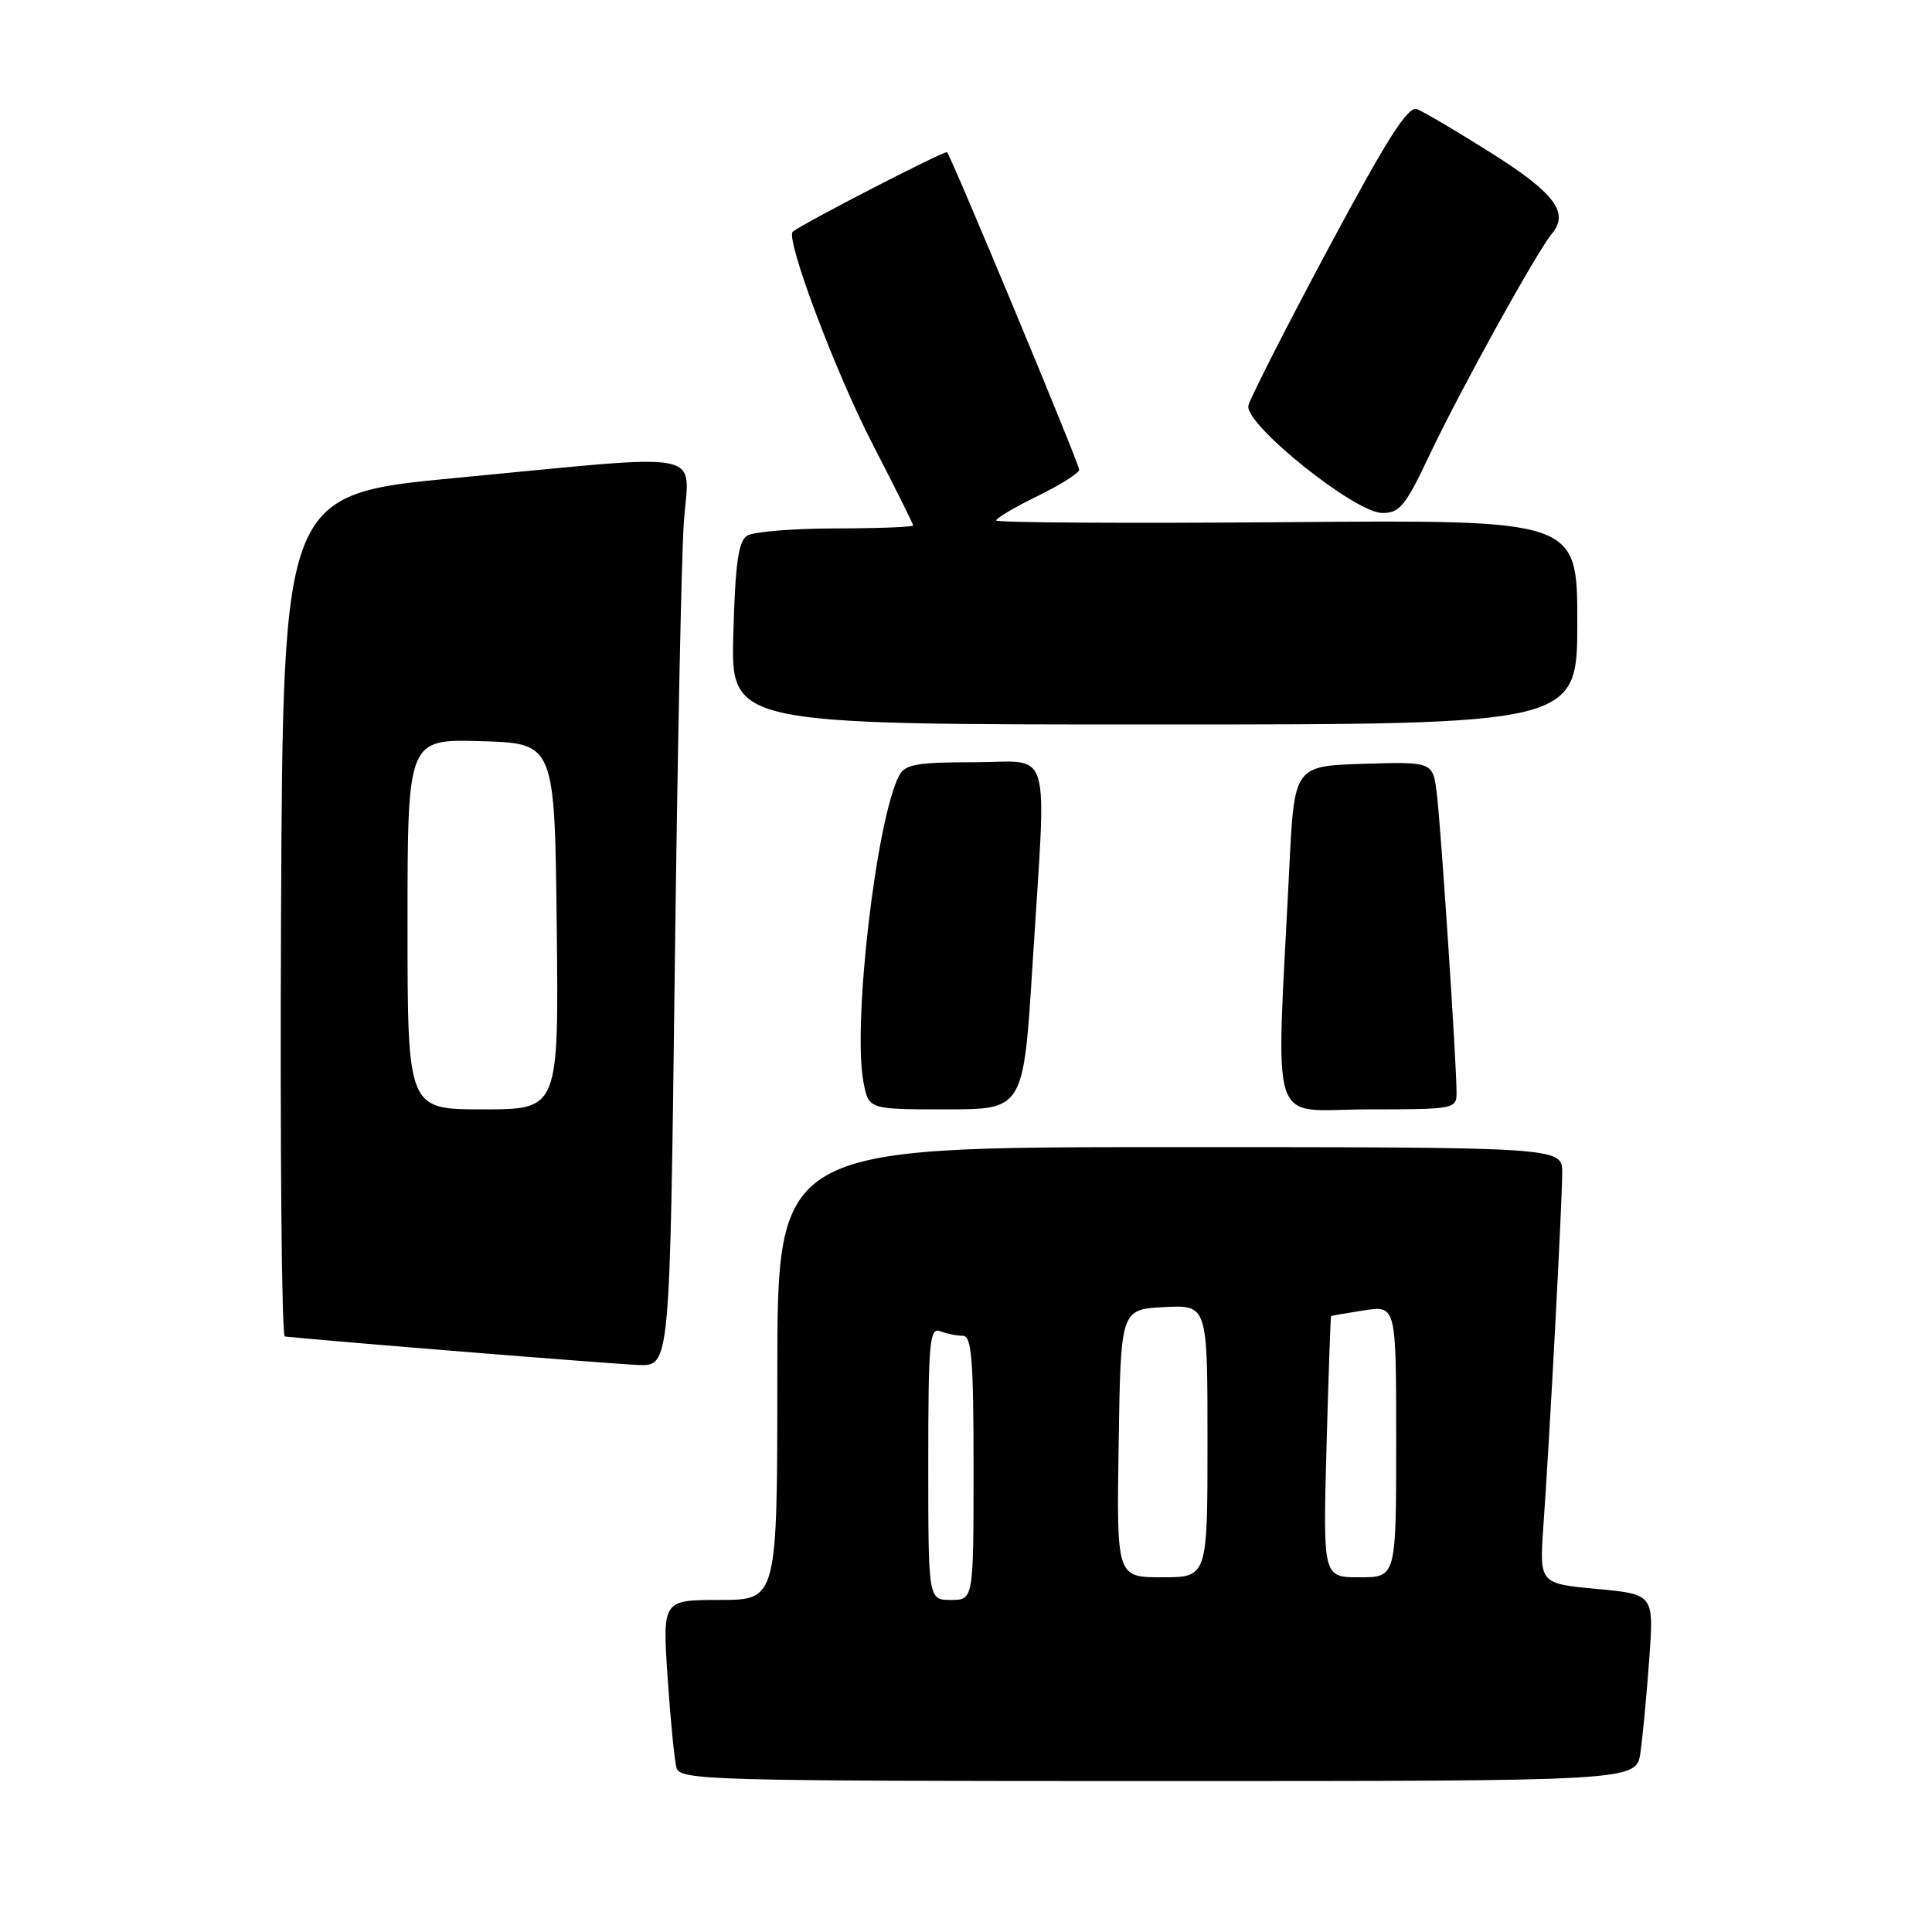 <?xml version="1.0" encoding="UTF-8" standalone="no"?>
<!DOCTYPE svg PUBLIC "-//W3C//DTD SVG 1.1//EN" "http://www.w3.org/Graphics/SVG/1.1/DTD/svg11.dtd" >
<svg xmlns="http://www.w3.org/2000/svg" xmlns:xlink="http://www.w3.org/1999/xlink" version="1.1" viewBox="0 0 256 256">
 <g >
 <path fill="currentColor"
d=" M 217.36 232.25 C 217.66 230.19 218.19 224.62 218.53 219.87 C 219.16 211.25 219.16 211.25 211.56 210.54 C 203.97 209.83 203.97 209.83 204.51 202.16 C 205.33 190.71 207.00 159.27 207.00 155.39 C 207.00 152.00 207.00 152.00 155.00 152.00 C 103.00 152.00 103.00 152.00 103.00 182.00 C 103.00 212.00 103.00 212.00 95.39 212.00 C 87.78 212.00 87.78 212.00 88.46 222.25 C 88.84 227.89 89.37 233.29 89.64 234.25 C 90.10 235.89 94.01 236.00 153.48 236.00 C 216.82 236.00 216.82 236.00 217.36 232.25 Z  M 89.40 129.25 C 89.75 100.79 90.29 73.79 90.61 69.25 C 91.29 59.46 94.47 60.09 60.50 63.32 C 37.50 65.50 37.50 65.50 37.24 121.25 C 37.10 151.91 37.32 177.04 37.74 177.09 C 42.47 177.62 81.53 180.77 84.63 180.87 C 88.76 181.00 88.76 181.00 89.40 129.25 Z  M 136.82 127.75 C 138.68 97.96 139.56 101.00 129.04 101.00 C 121.52 101.00 119.92 101.28 119.15 102.75 C 116.12 108.50 112.95 135.60 114.41 143.36 C 115.09 147.00 115.09 147.00 125.36 147.00 C 135.62 147.00 135.62 147.00 136.82 127.75 Z  M 193.00 144.77 C 193.00 140.89 190.94 109.69 190.39 105.21 C 189.87 100.93 189.87 100.93 180.68 101.21 C 171.50 101.50 171.50 101.50 170.84 115.00 C 169.08 150.65 167.90 147.00 181.19 147.00 C 192.74 147.00 193.00 146.95 193.00 144.77 Z  M 209.00 82.44 C 209.00 68.87 209.00 68.87 170.50 69.19 C 149.32 69.36 132.00 69.26 132.00 68.96 C 132.00 68.66 134.47 67.20 137.50 65.72 C 140.53 64.24 143.00 62.67 143.00 62.24 C 143.00 61.45 126.07 20.78 125.49 20.17 C 125.22 19.89 106.44 29.57 105.05 30.70 C 104.02 31.54 110.68 49.29 115.64 58.88 C 118.59 64.59 121.00 69.43 121.00 69.63 C 121.00 69.83 116.39 70.01 110.75 70.02 C 105.11 70.02 99.83 70.46 99.00 70.98 C 97.84 71.71 97.43 74.61 97.17 83.96 C 96.83 96.00 96.83 96.00 152.92 96.00 C 209.00 96.00 209.00 96.00 209.00 82.44 Z  M 189.44 60.25 C 193.50 51.68 203.62 33.37 205.64 30.96 C 207.96 28.19 206.00 25.57 197.61 20.28 C 193.05 17.41 188.63 14.79 187.77 14.47 C 186.57 14.00 183.88 18.23 176.01 32.93 C 170.40 43.41 165.64 52.78 165.42 53.74 C 164.86 56.18 179.50 67.94 183.14 67.97 C 185.46 68.00 186.22 67.06 189.44 60.25 Z  M 123.00 193.89 C 123.00 177.79 123.18 175.85 124.58 176.39 C 125.45 176.73 126.80 177.00 127.58 177.00 C 128.75 177.00 129.00 180.06 129.00 194.50 C 129.00 212.00 129.00 212.00 126.00 212.00 C 123.00 212.00 123.00 212.00 123.00 193.89 Z  M 148.23 191.25 C 148.50 173.50 148.50 173.50 154.25 173.20 C 160.00 172.90 160.00 172.90 160.00 190.95 C 160.00 209.00 160.00 209.00 153.98 209.00 C 147.95 209.00 147.95 209.00 148.23 191.25 Z  M 175.77 191.75 C 176.03 182.26 176.31 174.45 176.37 174.39 C 176.44 174.33 178.41 173.99 180.75 173.63 C 185.00 172.98 185.00 172.98 185.00 190.99 C 185.00 209.00 185.00 209.00 180.15 209.00 C 175.30 209.00 175.30 209.00 175.77 191.75 Z  M 54.00 122.46 C 54.00 97.93 54.00 97.93 63.75 98.21 C 73.50 98.50 73.50 98.50 73.77 122.75 C 74.04 147.00 74.04 147.00 64.02 147.00 C 54.00 147.00 54.00 147.00 54.00 122.46 Z "/>
</g>
</svg>